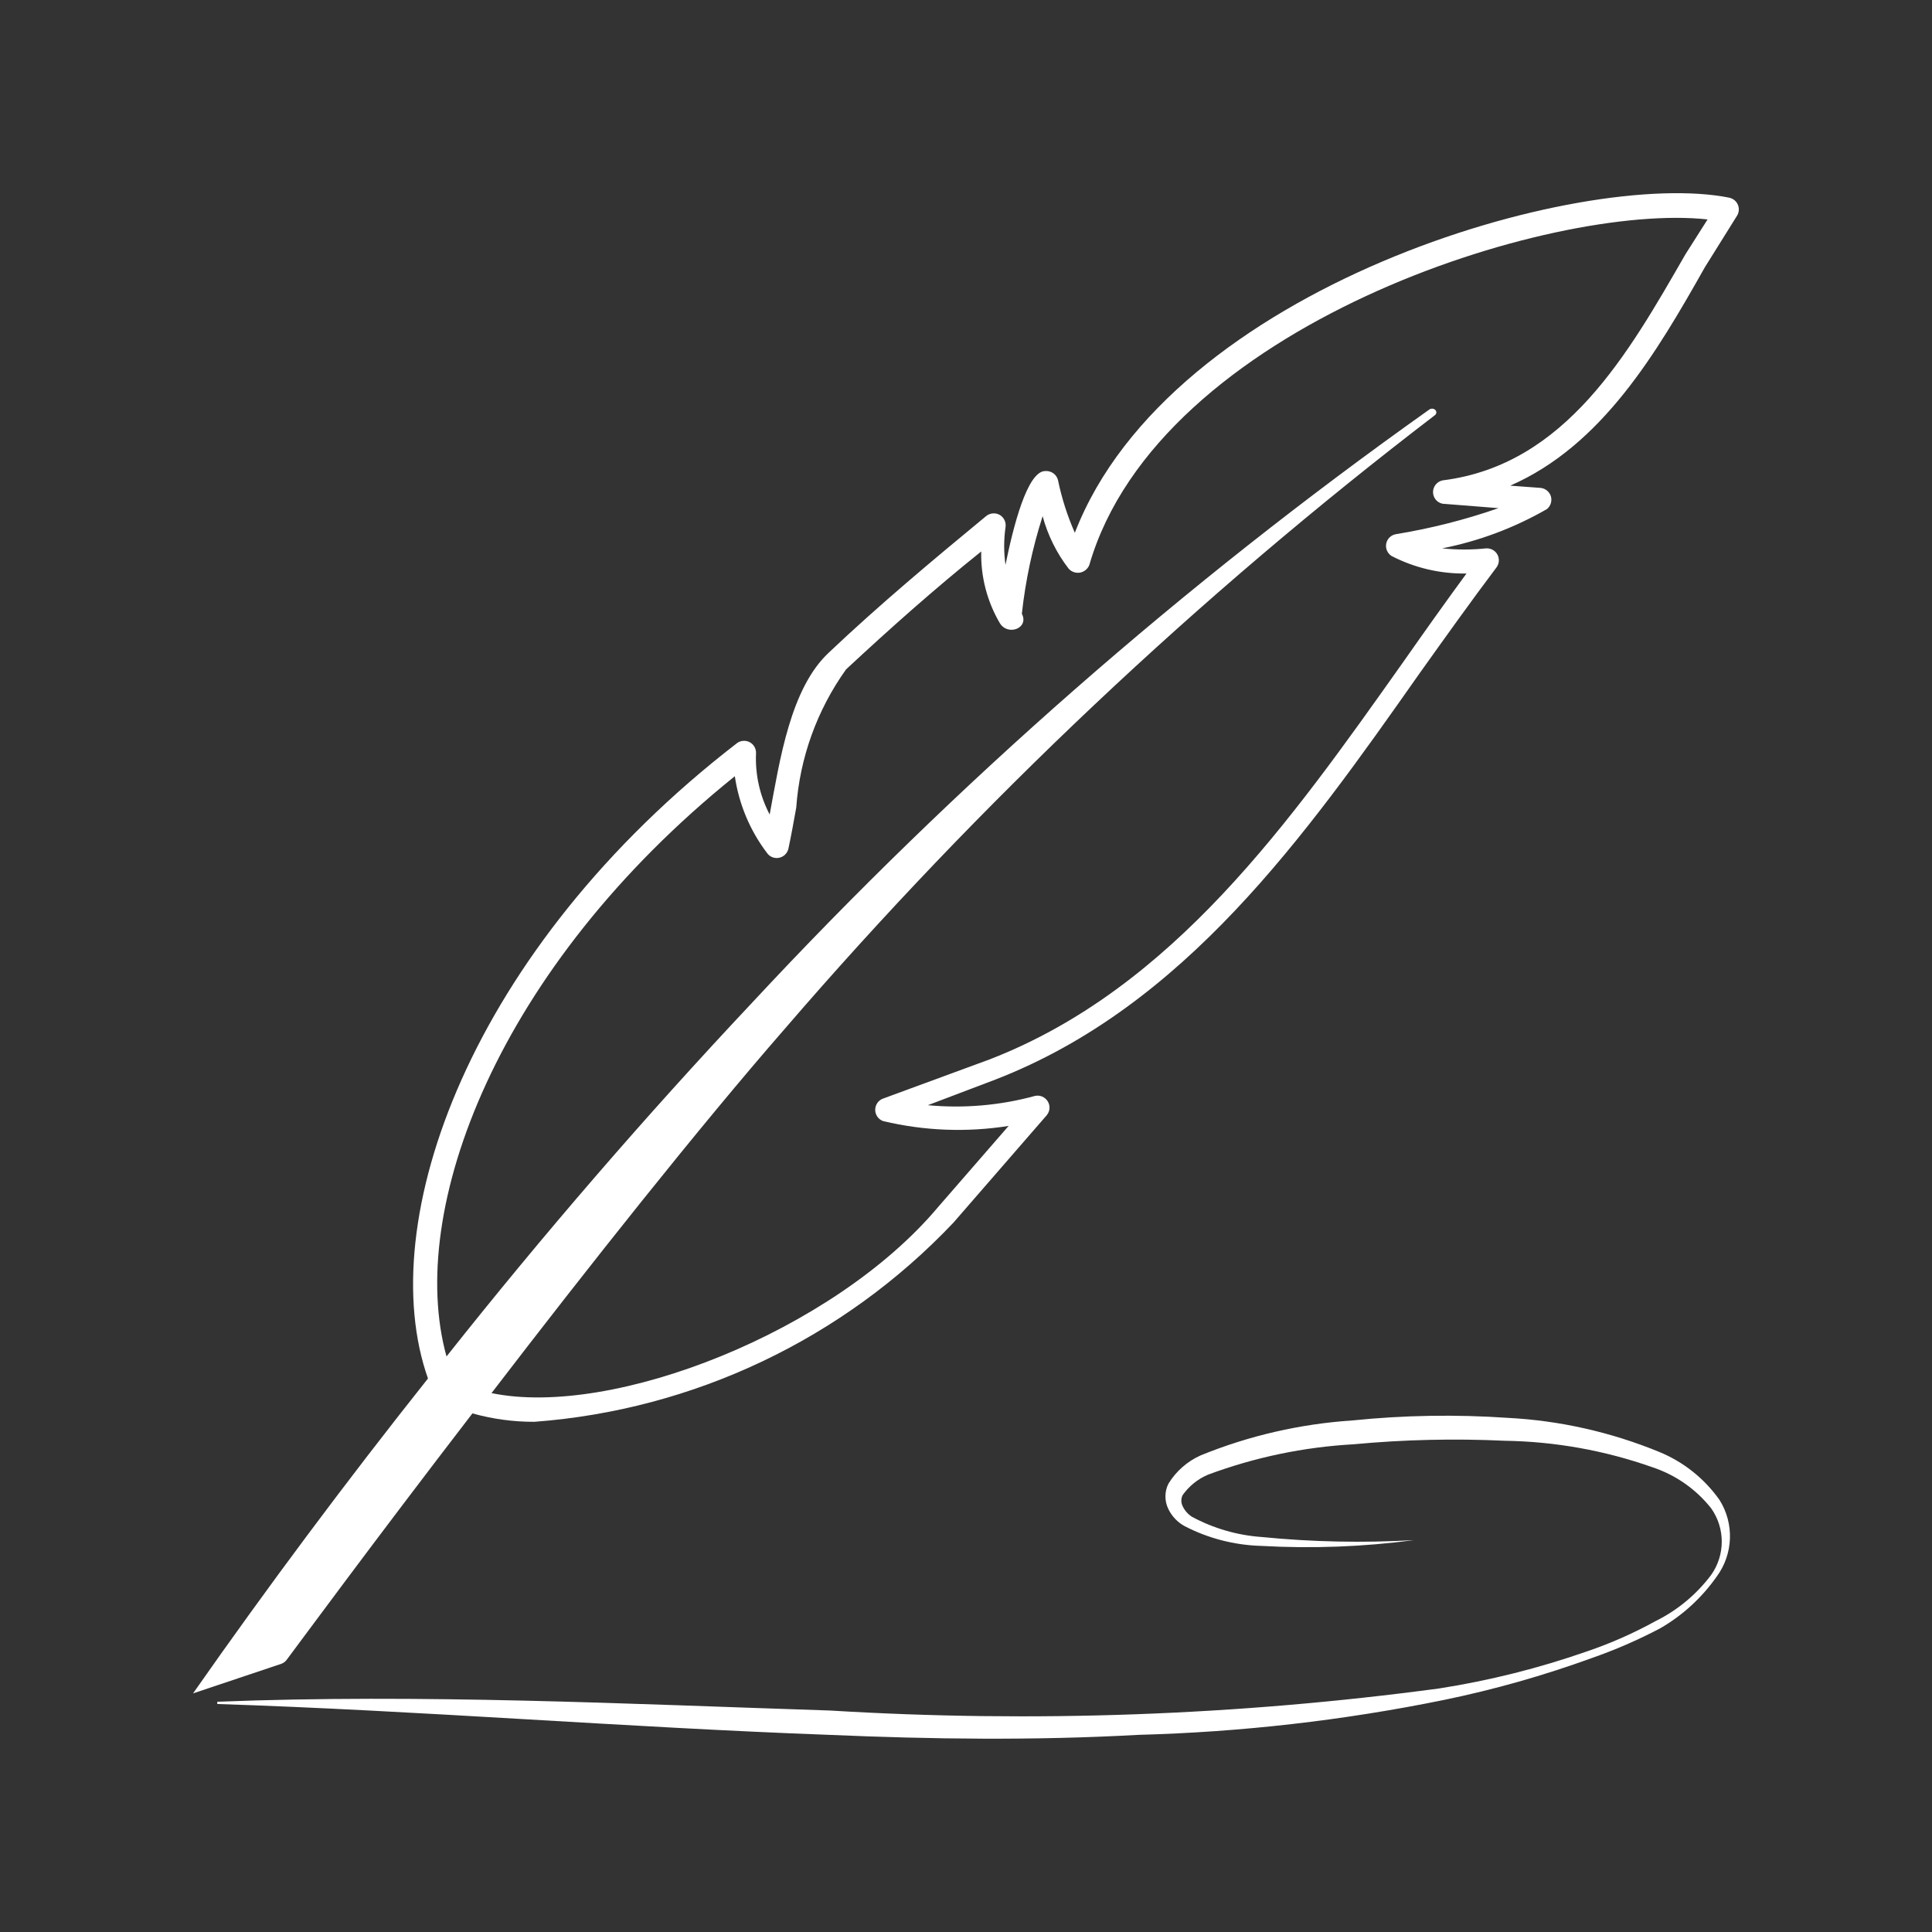 <svg xmlns="http://www.w3.org/2000/svg" xmlns:xlink="http://www.w3.org/1999/xlink" width="400" height="400" viewBox="0 0 400 400"><rect x="0" y="0" width="400" height="400" fill="#333333" stroke="none"/><g data-name="icon" fill="#f3f0ed" data="id:7284252" transform="translate(-28.507, -28.532) scale(4.571)">
    
 <path d="m84.578 15.199c-6.719-1.359-25.34 4-29.66 15.18h0.004c-0.336-0.762-0.594-1.562-0.762-2.379-0.059-0.266-0.309-0.445-0.582-0.422-0.82 0-1.461 2.578-1.801 4.262h0.004c-0.082-0.57-0.082-1.148 0-1.719 0.035-0.223-0.07-0.445-0.266-0.559-0.199-0.109-0.441-0.086-0.617 0.059-2.422 2-4.82 4-7.121 6.18-1.738 1.621-2.219 4.859-2.68 7.34h0.004c-0.449-0.855-0.664-1.816-0.621-2.781 0.008-0.207-0.102-0.402-0.285-0.5-0.184-0.098-0.406-0.082-0.574 0.039-12.102 9.34-16.5 21.699-14 28.781-3.707 4.668-7.254 9.422-10.641 14.262l4-1.34c0.105-0.039 0.195-0.109 0.258-0.203 0.602-0.801 3.859-5.238 8.398-11.141l0.004 0.004c0.91 0.254 1.852 0.383 2.801 0.379 7.227-0.539 13.996-3.758 18.98-9.02l4.238-4.879v-0.004c0.141-0.176 0.152-0.426 0.031-0.617s-0.348-0.289-0.57-0.242c-1.582 0.434-3.231 0.574-4.859 0.422l3.059-1.16c8.559-3.32 14-10.98 19.199-18.379 1.199-1.68 2.34-3.281 3.5-4.82 0.125-0.168 0.141-0.395 0.043-0.578-0.098-0.184-0.293-0.293-0.504-0.285-0.664 0.07-1.332 0.07-2 0 1.668-0.328 3.269-0.93 4.742-1.777 0.172-0.137 0.242-0.363 0.184-0.574-0.062-0.211-0.246-0.363-0.465-0.387l-1.379-0.102c4.16-1.82 6.621-6 8.82-9.898l1.461-2.34c0.086-0.148 0.098-0.328 0.031-0.484-0.066-0.16-0.207-0.277-0.375-0.316zm-2 2.559c-2.578 4.481-5.418 9.543-11 10.242-0.25 0.051-0.434 0.273-0.434 0.531s0.184 0.48 0.434 0.527l2.519 0.199 0.004 0.004c-1.516 0.527-3.078 0.922-4.66 1.18-0.215 0.047-0.379 0.215-0.418 0.43-0.039 0.215 0.055 0.43 0.238 0.551 1.047 0.543 2.215 0.816 3.398 0.797-0.941 1.281-1.879 2.602-2.859 4-5.141 7.262-10.441 14.781-18.719 18l-4.844 1.781c-0.215 0.074-0.359 0.281-0.359 0.512 0 0.227 0.145 0.434 0.359 0.508 1.863 0.445 3.793 0.52 5.684 0.219l-3.199 3.68c-4.723 5.621-14.723 9.562-20.223 8.422 4.34-5.66 9.359-12 13.301-16.52 8.828-10.25 18.695-19.562 29.438-27.781 0.074-0.062 0.074-0.176 0-0.238-0.078-0.066-0.195-0.066-0.277 0-11.117 7.887-21.398 16.895-30.68 26.879-4.84 5.148-9.445 10.48-13.82 16-1.84-6.621 2.301-17.621 13.059-26.281 0.184 1.266 0.688 2.465 1.461 3.481 0.121 0.172 0.332 0.254 0.535 0.215 0.207-0.039 0.371-0.191 0.426-0.395 0.121-0.559 0.238-1.199 0.359-1.879 0.16-2.254 0.941-4.422 2.258-6.262 2-1.859 4-3.641 6.121-5.34-0.027 1.137 0.266 2.262 0.84 3.242 0.359 0.602 1.34 0.238 1-0.422 0.164-1.5 0.48-2.981 0.941-4.418 0.234 0.863 0.633 1.672 1.18 2.379 0.129 0.145 0.328 0.211 0.52 0.176 0.191-0.039 0.352-0.172 0.418-0.355 3.141-10.82 20.941-16.422 28-15.641z" fill="#FFFFFF"/>
 <path d="m81.238 79.66c-0.996 0.551-2.039 1.012-3.117 1.379-2.18 0.762-4.422 1.324-6.699 1.68-9.141 1.227-18.379 1.559-27.582 1-9.238-0.301-18.5-0.762-27.762-0.398v0.102c9.238 0.301 18.461 1.059 27.719 1.398 4.621 0.199 9.262 0.262 14 0h0.004c4.648-0.125 9.281-0.652 13.84-1.582 2.277-0.469 4.516-1.105 6.699-1.898 1.059-0.371 2.086-0.816 3.082-1.34 1.023-0.586 1.902-1.395 2.578-2.359 0.746-1.02 0.793-2.391 0.121-3.461-0.688-0.973-1.637-1.73-2.742-2.18-2.184-0.895-4.5-1.418-6.859-1.539-2.34-0.16-4.688-0.121-7.019 0.117-2.363 0.156-4.688 0.688-6.879 1.582-0.605 0.27-1.113 0.715-1.461 1.281-0.184 0.363-0.184 0.793 0 1.16 0.156 0.32 0.41 0.586 0.719 0.758 1.078 0.562 2.269 0.867 3.481 0.902 2.309 0.129 4.629 0.043 6.922-0.262-2.301 0.133-4.609 0.086-6.902-0.141-1.105-0.078-2.184-0.391-3.16-0.918-0.18-0.117-0.328-0.285-0.418-0.48-0.078-0.16-0.078-0.344 0-0.5 0.289-0.406 0.684-0.727 1.141-0.922 2.117-0.789 4.34-1.254 6.598-1.379 2.281-0.215 4.574-0.266 6.859-0.16 2.277 0.035 4.535 0.441 6.68 1.199 1.051 0.348 1.977 0.996 2.66 1.859 0.641 0.906 0.641 2.117 0 3.019-0.66 0.879-1.516 1.594-2.5 2.082z" fill="#FFFFFF"/>

    </g></svg>